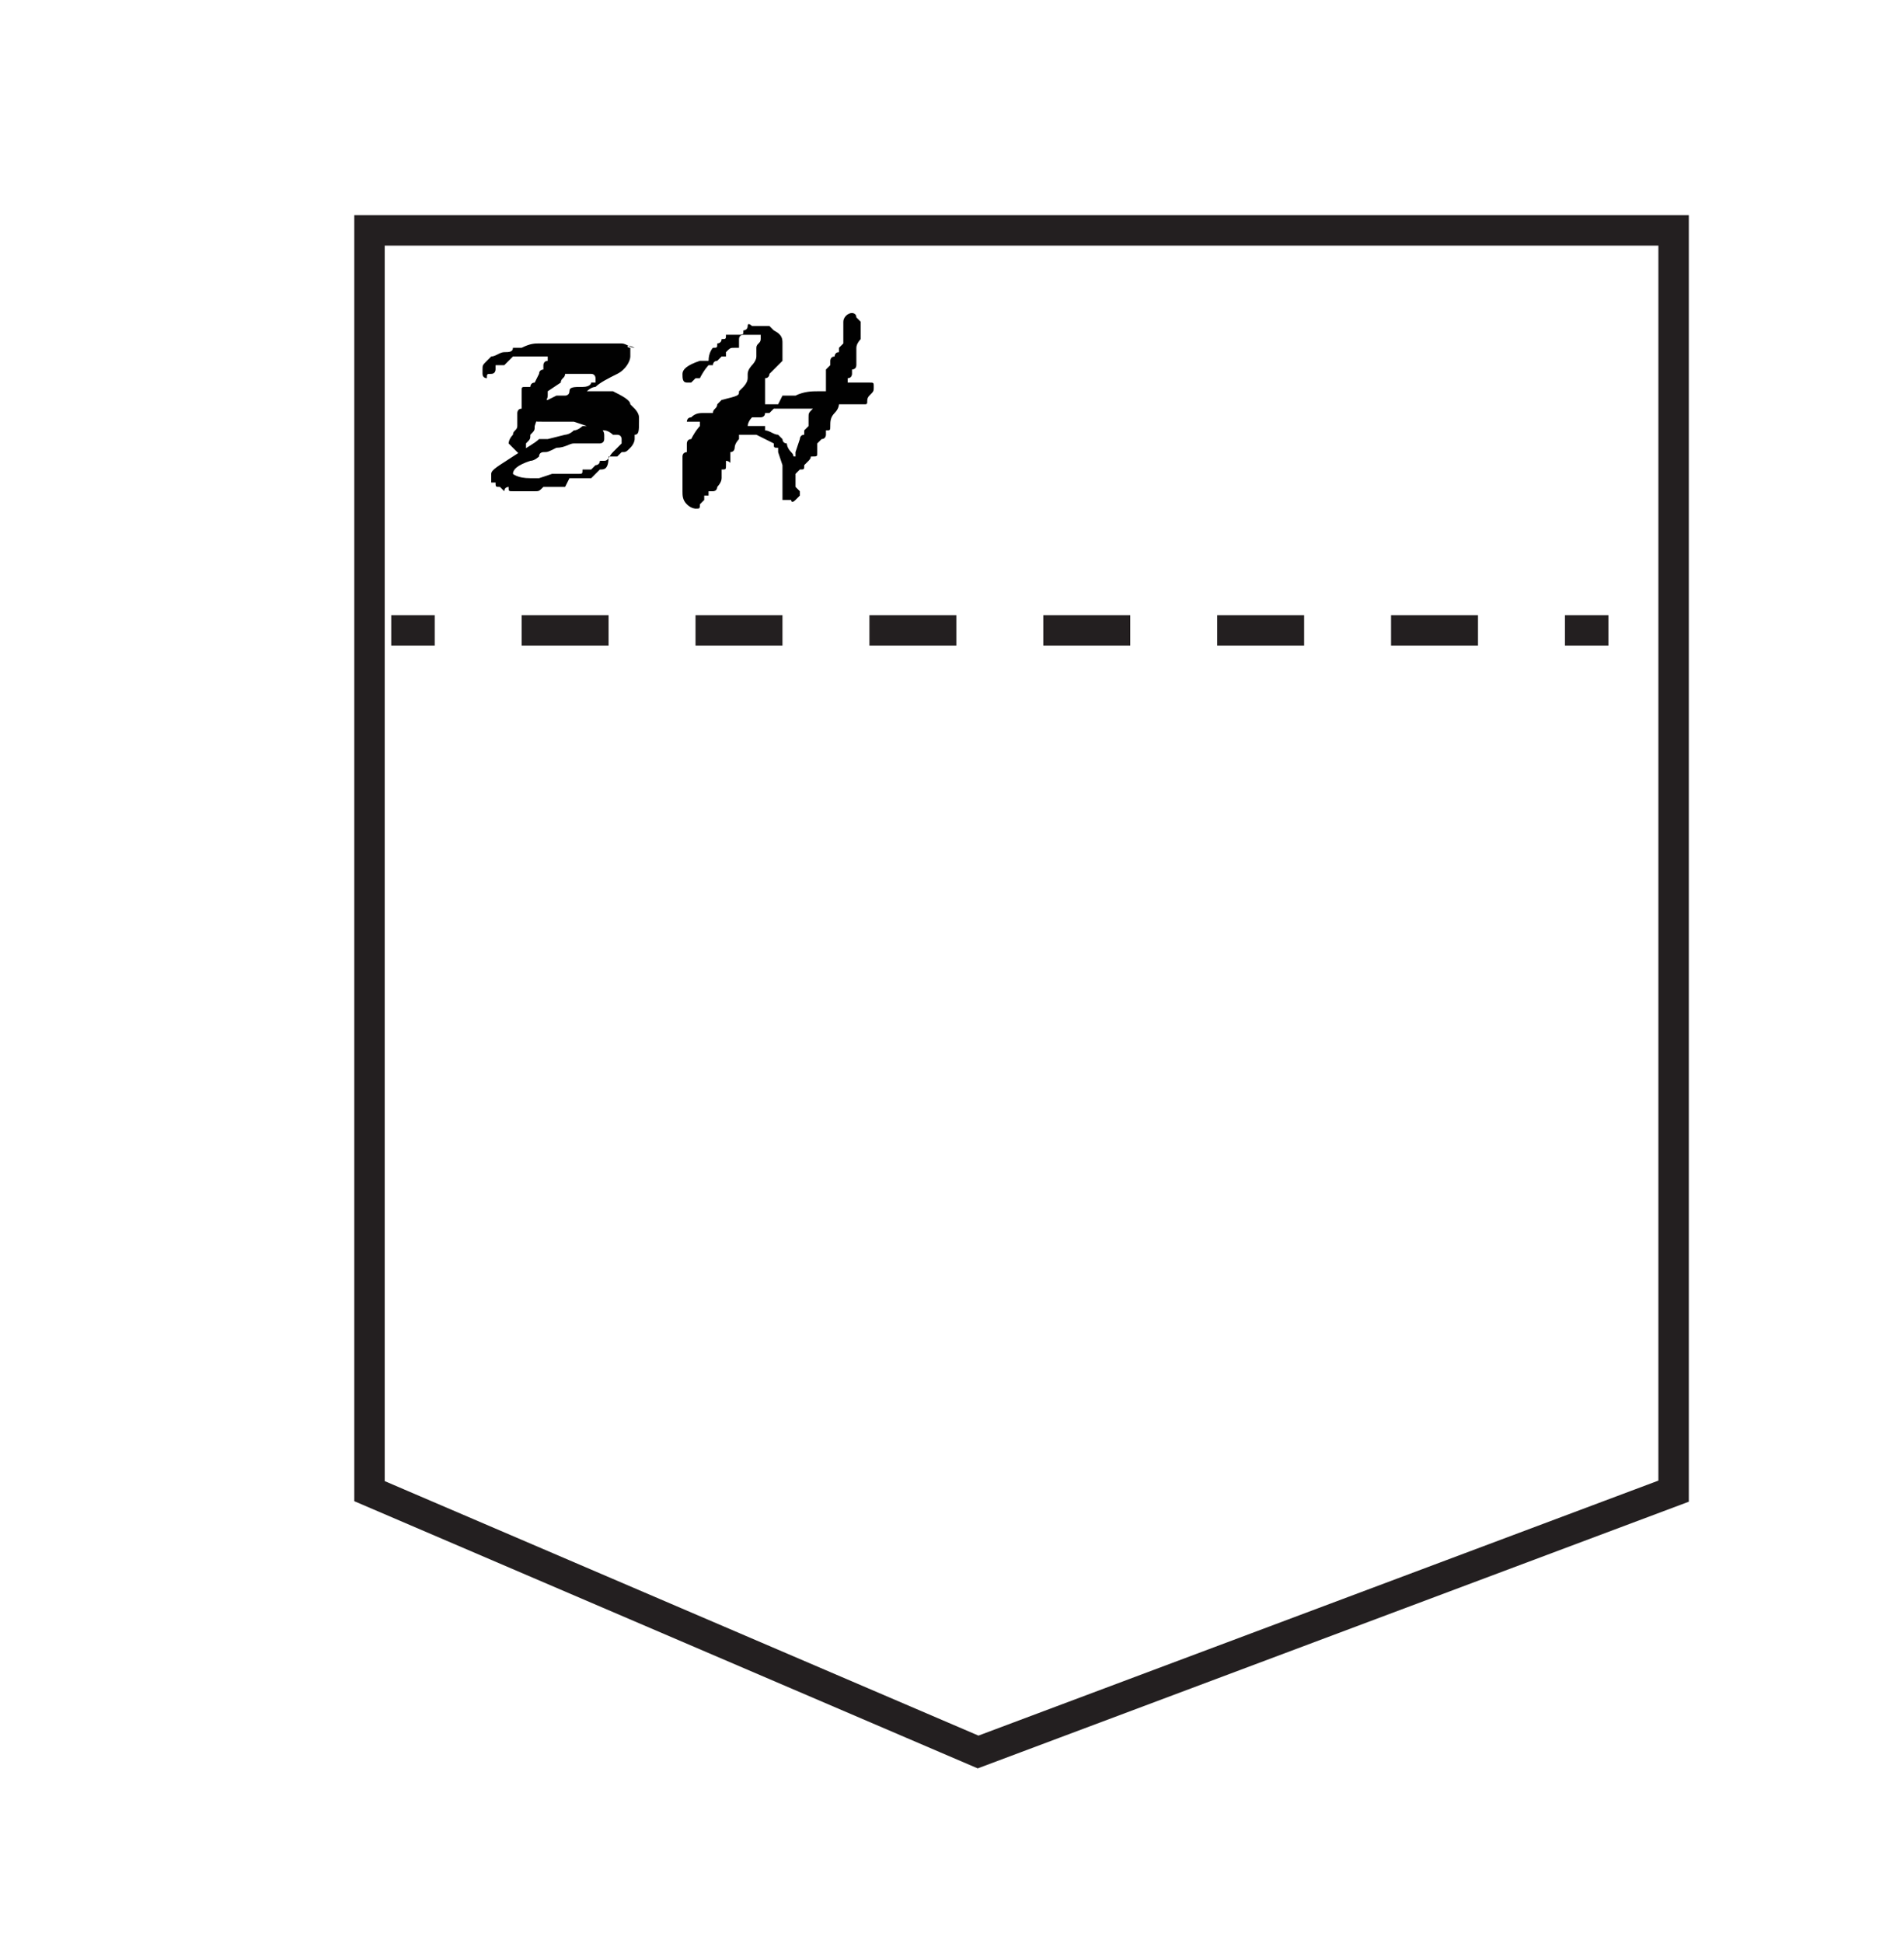 <?xml version="1.0" encoding="utf-8"?>
<!-- Generator: Adobe Illustrator 21.0.2, SVG Export Plug-In . SVG Version: 6.00 Build 0)  -->
<svg version="1.1" id="Layer_1" xmlns="http://www.w3.org/2000/svg" xmlns:xlink="http://www.w3.org/1999/xlink" x="0px" y="0px"
	 viewBox="0 0 43.8 44.7" style="enable-background:new 0 0 43.8 44.7;" xml:space="preserve">
<style type="text/css">
	.st0{fill:#010101;}
	.st1{fill:none;stroke:#231F20;stroke-width:0.7;stroke-miterlimit:22.926;}
	.st2{fill:none;stroke:#231F20;stroke-width:0.7;stroke-miterlimit:22.926;stroke-dasharray:2,2;}
</style>
<g>
	<path class="st0" d="M13.8,10.8L13.8,10.8C13.8,10.8,13.8,10.9,13.8,10.8l-0.1,0.1l0,0C13.6,11,13.6,11,13.6,11l-0.1,0h0
		c0,0-0.1,0-0.1,0c0,0-0.1,0-0.1,0c0,0,0,0-0.1,0c0,0-0.1,0-0.1,0L13,11.2c0,0,0,0-0.1,0c0,0,0,0-0.1,0c0,0-0.1,0-0.1,0
		c0,0-0.1,0-0.1,0l-0.1,0c-0.1,0.1-0.1,0.1-0.2,0.1c-0.1,0-0.1,0-0.2,0l-0.1,0l-0.1,0c0,0-0.1,0-0.1,0c-0.1,0-0.1,0-0.1-0.1
		c0,0-0.1,0-0.1,0.1l0,0c0,0,0,0,0,0c0,0,0,0,0,0c0,0,0,0,0,0c0,0,0,0,0,0c0,0,0,0-0.1-0.1c0,0,0,0,0,0c-0.1,0-0.1,0-0.1-0.1l-0.1,0
		c0,0,0,0,0-0.1s0-0.1,0-0.1c0-0.1,0.2-0.2,0.5-0.4c0.3-0.2,0.5-0.3,0.6-0.4l0,0c0,0,0,0,0,0c0,0,0,0,0,0h0c0,0,0,0,0.1,0
		c0,0,0,0,0.1,0l0,0L13,10c0,0,0.1,0,0.2-0.1c0.1,0,0.2-0.1,0.2-0.1s0.1,0,0.2,0l0,0c0,0,0.1,0,0.1,0c0.1,0,0.2,0.1,0.2,0.2l0,0.1
		c0,0.1-0.1,0.1-0.1,0.1c0,0,0,0,0,0c0,0,0,0,0,0l-0.2,0l-0.1,0c0,0,0,0-0.1,0h0c0,0,0,0-0.1,0l-0.1,0c-0.1,0-0.2,0.1-0.4,0.1
		c-0.2,0.1-0.2,0.1-0.3,0.1c0,0-0.1,0-0.1,0.1c0,0-0.1,0.1-0.2,0.1c-0.3,0.1-0.4,0.2-0.4,0.3c0,0,0.1,0.1,0.4,0.1c0.1,0,0.2,0,0.2,0
		l0.3-0.1l0,0h0.1c0,0,0.1,0,0.1,0c0,0,0.1,0,0.1,0c0,0,0.1,0,0.1,0c0,0,0.1,0,0.1,0c0,0,0,0,0,0c0,0,0,0,0.1,0c0.1,0,0.1,0,0.1-0.1
		l0,0c0,0,0,0,0.1,0h0c0,0,0,0,0.1,0l0.1-0.1h0c0,0,0.1,0,0.1-0.1c0,0,0.1,0,0.1,0c0.1,0,0.1-0.1,0.2-0.2l0.1-0.1
		c0,0,0.1-0.1,0.1-0.1c0,0,0,0,0,0l0,0l0,0c0,0,0,0,0,0v0c0,0,0,0,0,0c0,0,0,0,0,0l0-0.1c0,0,0,0,0,0c0,0,0-0.1-0.1-0.1l0,0v0
		c0,0,0,0-0.1,0c0,0-0.1-0.1-0.2-0.1c-0.1,0-0.2-0.1-0.4-0.1l-0.3-0.1l-0.1,0c0,0-0.1,0-0.1,0c0,0-0.1,0-0.1,0s0,0-0.1,0
		c-0.1,0-0.1,0-0.1,0l-0.1,0l-0.1,0c-0.2,0-0.3,0-0.3-0.1c0-0.2,0.1-0.3,0.3-0.4c0,0,0.1,0,0.1,0l0.2-0.1c0,0,0,0,0.1,0
		c0,0,0.1,0,0.1,0l0,0l0,0c0,0,0.1,0,0.1-0.1s0.1-0.1,0.3-0.1s0.2-0.1,0.2-0.1c0,0,0,0,0.1,0c0,0,0,0,0-0.1c0,0,0-0.1-0.1-0.1l0,0
		c0,0,0,0,0,0c0,0,0,0,0,0c0,0-0.1,0-0.3,0l-0.2,0l-0.1,0l-0.1,0l-0.1,0l-0.1,0c0,0,0,0,0,0c0,0,0,0,0,0s0,0-0.1,0C13,8,13,8,13,8h0
		c0,0,0,0,0,0c0,0,0,0.1,0.1,0.1l0,0.1l0,0.1c0,0,0,0,0,0.1l0,0c0,0,0,0.1-0.1,0.2c0,0.1-0.1,0.1-0.1,0.2L12.6,9l0,0.1
		c0,0.1-0.1,0.2-0.1,0.2s0,0.1,0,0.1c0,0,0,0.1-0.1,0.1l-0.1,0.3c0,0,0,0,0,0c0,0.1,0,0.1-0.1,0.2c0,0.1,0,0.1-0.1,0.2l0,0.1
		c0,0,0,0,0,0.1s0,0.1,0,0.1c0,0,0,0,0,0c-0.1,0-0.1,0-0.2-0.1s-0.1-0.1-0.1-0.1c0,0-0.1-0.1-0.1-0.1c0,0,0-0.1,0.1-0.2
		c0-0.1,0.1-0.1,0.1-0.2c0,0,0-0.1,0-0.1s0-0.1,0-0.1c0,0,0,0,0,0c0,0,0-0.1,0-0.1c0,0,0-0.1,0.1-0.1c0,0,0,0,0,0c0,0,0,0,0-0.1
		c0,0,0,0,0-0.1c0,0,0,0,0-0.1l0,0c0,0,0,0,0-0.1c0,0,0,0,0,0c0-0.1,0-0.1,0.1-0.1c0,0,0.1,0,0.1,0c0,0,0,0,0,0c0,0,0-0.1,0.1-0.1
		c0,0,0,0,0,0c0,0,0,0,0,0l0.1-0.2c0-0.1,0.1-0.1,0.1-0.1h0l0-0.1c0,0,0-0.1,0.1-0.1c0,0,0,0,0-0.1h0l0,0l-0.1,0c0,0-0.1,0-0.2,0
		l0,0h0c0,0,0,0,0,0l0,0c0,0,0,0,0,0c-0.1,0-0.1,0-0.2,0c0,0-0.1,0-0.1,0c0,0,0,0-0.1,0h0c0,0,0,0,0,0c0,0,0,0-0.1,0c0,0,0,0,0,0
		c0,0,0,0-0.1,0.1s-0.1,0.1-0.1,0.1s-0.1,0-0.1,0s0,0-0.1,0l0,0.1c0,0,0,0.1-0.1,0.1s-0.1,0-0.1,0.1c0,0,0,0,0,0c0,0-0.1,0-0.1-0.1
		s0-0.1,0-0.1c0-0.1,0-0.1,0.1-0.2s0.1-0.1,0.1-0.1c0.1,0,0.2-0.1,0.3-0.1c0.1,0,0.2,0,0.2-0.1c0,0,0,0,0,0l0.1,0c0,0,0,0,0.1,0
		c0.2-0.1,0.3-0.1,0.4-0.1h0l0.1,0l0.1,0c0,0,0.1,0,0.1,0c0,0,0,0,0,0c0,0,0,0,0,0c0,0,0,0,0,0c0,0,0.1,0,0.2,0c0.1,0,0.1,0,0.2,0h0
		l0.1,0l0.2,0l0.2,0l0.1,0l0.1,0l0.2,0l0.3,0c0.1,0,0.2,0.1,0.3,0.1C14.4,7.9,14.4,8,14.5,8c0,0,0,0.1,0,0.2c0,0.1-0.1,0.3-0.3,0.4
		c-0.2,0.1-0.4,0.2-0.5,0.3C13.6,8.9,13.5,9,13.5,9s0,0,0.1,0c0.1,0,0.1,0,0.2,0c0,0,0,0,0.1,0s0.1,0,0.1,0c0.1,0,0.1,0,0.1,0
		c0.2,0.1,0.4,0.2,0.4,0.3c0,0,0,0,0,0c0,0,0.1,0.1,0.1,0.1c0,0,0.1,0.1,0.1,0.2l0,0c0,0,0,0,0,0.1c0,0.2,0,0.3-0.1,0.3
		c0,0,0,0,0,0.1c0,0,0,0.1-0.1,0.2c-0.1,0.1-0.1,0.1-0.2,0.1c0,0,0,0-0.1,0.1l0,0c0,0-0.1,0-0.1,0c0,0,0,0,0,0c0,0,0,0,0,0
		c0,0,0,0-0.1,0c0,0,0,0,0,0h0C14,10.8,13.9,10.8,13.8,10.8z"/>
	<path class="st0" d="M17,7.7L17,7.7c0.1,0,0.1,0,0.1-0.1c0,0,0,0,0,0h0c0,0,0.1,0,0.1-0.1s0.1,0,0.1,0c0.1,0,0.1,0,0.1,0s0,0,0.1,0
		c0,0,0,0,0,0l0.1,0c0.1,0,0.1,0,0.1,0c0,0,0.1,0.1,0.1,0.1C18,7.7,18,7.8,18,7.9v0L18,8l0,0c0,0,0,0,0,0l0,0c0,0,0,0.1,0,0.1
		c0,0,0,0.1,0,0.1l0,0l0,0.1l-0.1,0.1l-0.1,0.1l-0.1,0.1l0,0c0,0,0,0.1-0.1,0.1V9c0,0,0,0.1,0,0.1c0,0,0,0.1,0,0.1l0,0.1
		c0,0,0,0,0.1,0c0,0,0,0,0.1,0c0,0,0.1,0,0.1,0L18,9.1c0,0,0,0,0,0c0,0,0,0,0,0l0.1,0c0,0,0,0,0,0c0.1,0,0.1,0,0.2,0
		C18.5,9,18.7,9,18.8,9L19,9c0,0,0,0,0-0.1c0,0,0-0.1,0-0.1c0,0,0,0,0-0.1c0,0,0,0,0-0.1l0-0.1l0.1-0.1l0-0.1c0,0,0-0.1,0.1-0.1v0
		c0,0,0-0.1,0.1-0.1l0,0V8c0,0,0,0,0.1-0.1l0,0l0-0.1c0,0,0,0,0-0.1s0,0,0,0s0,0,0-0.1l0-0.1c0,0,0,0,0,0c0,0,0,0,0-0.1
		c0-0.1,0.1-0.2,0.2-0.2c0,0,0.1,0,0.1,0.1c0.1,0.1,0.1,0.1,0.1,0.1c0,0.1,0,0.2,0,0.3c0,0,0,0,0,0.1c0,0-0.1,0.1-0.1,0.2l0,0.1h0
		l0,0l0,0.1l0,0v0c0,0,0,0,0,0s0,0,0,0.1c0,0,0,0,0,0.1v0l0,0c0,0.1-0.1,0.1-0.1,0.1c0,0,0,0,0,0.1c0,0,0,0.1-0.1,0.1c0,0,0,0,0,0
		l0,0.1c0,0,0.1,0,0.3,0l0.1,0l0.1,0c0,0,0,0,0,0l0,0c0.1,0,0.1,0,0.1,0.1c0,0.1,0,0.1-0.1,0.2S20,9.3,19.9,9.3c0,0,0,0-0.1,0
		c0,0,0,0-0.1,0l-0.1,0l-0.1,0l0,0l0,0l0,0l0,0c0,0-0.1,0-0.1,0h-0.1c0,0,0,0.1-0.1,0.2c-0.1,0.1-0.1,0.2-0.1,0.3c0,0,0,0,0,0
		c0,0.1,0,0.1-0.1,0.1l0,0c0,0,0,0.1,0,0.1c0,0,0,0.1-0.1,0.1c0,0-0.1,0.1-0.1,0.1c0,0,0,0.1,0,0.2c0,0.1,0,0.1-0.1,0.1s0,0-0.1,0.1
		c0,0-0.1,0.1-0.1,0.1c0,0,0,0,0,0l0,0c0,0.1,0,0.1-0.1,0.1v0c0,0,0,0-0.1,0.1c0,0,0,0,0,0c0,0,0,0.1,0,0.1c0,0,0,0,0,0l0,0
		c0,0,0,0,0,0c0,0,0,0.1,0,0.2c0,0,0.1,0.1,0.1,0.1l0,0c0,0,0,0,0,0l0,0.1c0,0,0,0-0.1,0.1s-0.1,0-0.1,0c-0.1,0-0.1,0-0.1,0
		c0,0,0,0-0.1,0c0,0,0,0,0,0s0,0,0-0.1s0-0.1,0-0.2v0l0-0.1v0l0-0.1l0-0.1c0,0,0,0,0,0c0,0,0,0,0,0c0-0.1,0-0.1,0-0.2l-0.1-0.3
		c0,0,0,0,0-0.1c-0.1,0-0.1,0-0.1-0.1c0,0,0,0,0,0c0,0,0,0,0,0L17.4,10c0,0,0,0,0,0c0,0,0,0-0.1,0c0,0,0,0-0.1,0l0,0l-0.1,0l-0.1,0
		c0,0,0,0,0,0.1c0,0-0.1,0.1-0.1,0.2c0,0,0,0.1-0.1,0.1l0,0v0.1c0,0,0,0,0,0.1s0,0-0.1,0c0,0,0,0,0,0v0l0,0c0,0,0,0,0,0.1
		s0,0.1-0.1,0.1l0,0v0.1l0,0.1c0,0.1-0.1,0.2-0.1,0.2c0,0,0,0,0,0l0,0c0,0,0,0,0,0c0,0,0,0.1-0.1,0.1s-0.1,0-0.1,0
		c0,0.1,0,0.1,0,0.1c0,0,0,0-0.1,0h0l0,0.1c0,0-0.1,0.1-0.1,0.1c0,0,0,0,0,0v0c0,0.1,0,0.1-0.1,0.1c0,0-0.1,0-0.2-0.1
		c-0.1-0.1-0.1-0.2-0.1-0.3l0-0.1c0-0.1,0-0.2,0-0.2c0,0,0-0.1,0-0.1c0,0,0-0.1,0-0.1c0,0,0,0,0-0.1l0,0l0-0.1l0-0.1
		c0-0.1,0.1-0.1,0.1-0.1c0,0,0,0,0-0.1c0,0,0-0.1,0-0.1c0,0,0-0.1,0.1-0.1l0,0c0.1-0.2,0.2-0.3,0.2-0.3c0,0,0-0.1,0-0.1c0,0,0,0,0,0
		s0,0,0,0s0,0-0.1,0c0,0-0.1,0-0.1,0c0,0,0,0-0.1,0h0c0,0,0,0,0,0c0,0,0,0,0,0c0,0,0-0.1,0.1-0.1c0.1-0.1,0.2-0.1,0.3-0.1
		c0,0,0,0,0.1,0s0.1,0,0.1,0l0,0l0,0c0-0.1,0.1-0.1,0.1-0.2v0c0,0,0,0,0.1-0.1C17,9.1,17,9.1,17,9V9c0,0,0.1-0.1,0.1-0.1
		c0,0,0.1-0.1,0.1-0.2l0-0.1c0-0.1,0.1-0.2,0.1-0.2s0.1-0.1,0.1-0.2l0-0.1l0-0.1c0-0.1,0.1-0.1,0.1-0.2c0-0.1,0-0.1,0-0.1l-0.2,0
		l-0.1,0c0,0-0.1,0-0.1,0c0,0-0.1,0-0.1,0.1L17,8c0,0,0,0-0.1,0s-0.1,0-0.2,0.1c0,0,0,0,0,0.1h-0.1l-0.1,0.1c-0.1,0-0.1,0.1-0.1,0.1
		c0,0,0,0-0.1,0c0,0-0.1,0.1-0.2,0.3l0,0l0,0c0,0,0,0-0.1,0c0,0-0.1,0.1-0.1,0.1c0,0-0.1,0-0.1,0c-0.1,0-0.1-0.1-0.1-0.2
		c0-0.1,0.1-0.2,0.4-0.3l0.1,0c0,0,0.1,0,0.1,0C16.3,8.1,16.4,8,16.4,8c0.1,0,0.1,0,0.1-0.1c0,0,0.1,0,0.1-0.1c0.1,0,0.1,0,0.1-0.1
		s0,0,0,0L17,7.7L17,7.7z M16.5,9.7C16.5,9.7,16.5,9.7,16.5,9.7C16.6,9.7,16.6,9.7,16.5,9.7C16.6,9.7,16.6,9.7,16.5,9.7
		C16.5,9.7,16.5,9.7,16.5,9.7z M17.6,9.9L17.6,9.9C17.7,9.9,17.7,9.9,17.6,9.9c0.1,0,0.2,0.1,0.3,0.1c0.1,0.1,0.1,0.1,0.1,0.1
		c0,0,0,0.1,0.1,0.1c0,0,0,0.1,0.1,0.2s0,0.1,0.1,0.1c0,0,0-0.1,0-0.1l0.1-0.3c0,0,0,0,0,0l0,0l0,0c0,0,0,0,0,0c0,0,0-0.1,0.1-0.1
		l0-0.1l0.1-0.1c0,0,0-0.1,0-0.1c0,0,0-0.1,0-0.1l0,0c0-0.1,0-0.1,0.1-0.2l0,0c0,0,0,0,0,0c0,0,0,0,0,0h0c0,0,0,0-0.1,0h0
		c0,0,0,0,0,0h0l-0.1,0h0l0,0c0,0,0,0-0.1,0c0,0,0,0-0.1,0s-0.1,0-0.1,0l-0.1,0l-0.1,0h-0.1l-0.1,0c0,0-0.1,0.1-0.1,0.1l0,0h0
		l-0.1,0c0,0,0,0,0,0c0,0,0,0,0,0c0,0.1-0.1,0.1-0.1,0.1s-0.1,0-0.1,0c-0.1,0-0.1,0-0.1,0c0,0,0,0,0,0c-0.1,0.1-0.1,0.2-0.1,0.2
		c0,0,0,0,0.1,0l0,0c0,0,0,0,0.1,0s0.1,0,0.1,0l0,0c0,0,0,0,0.1,0L17.6,9.9z"/>
</g>
<polygon class="st1" points="22.5,40.3 8.5,34.3 8.5,5.3 38.5,5.3 38.5,34.3 "/>
<g>
	<g>
		<line class="st1" x1="9" y1="14.5" x2="10" y2="14.5"/>
		<line class="st2" x1="12" y1="14.5" x2="35" y2="14.5"/>
		<line class="st1" x1="36" y1="14.5" x2="37" y2="14.5"/>
	</g>
</g>
</svg>
